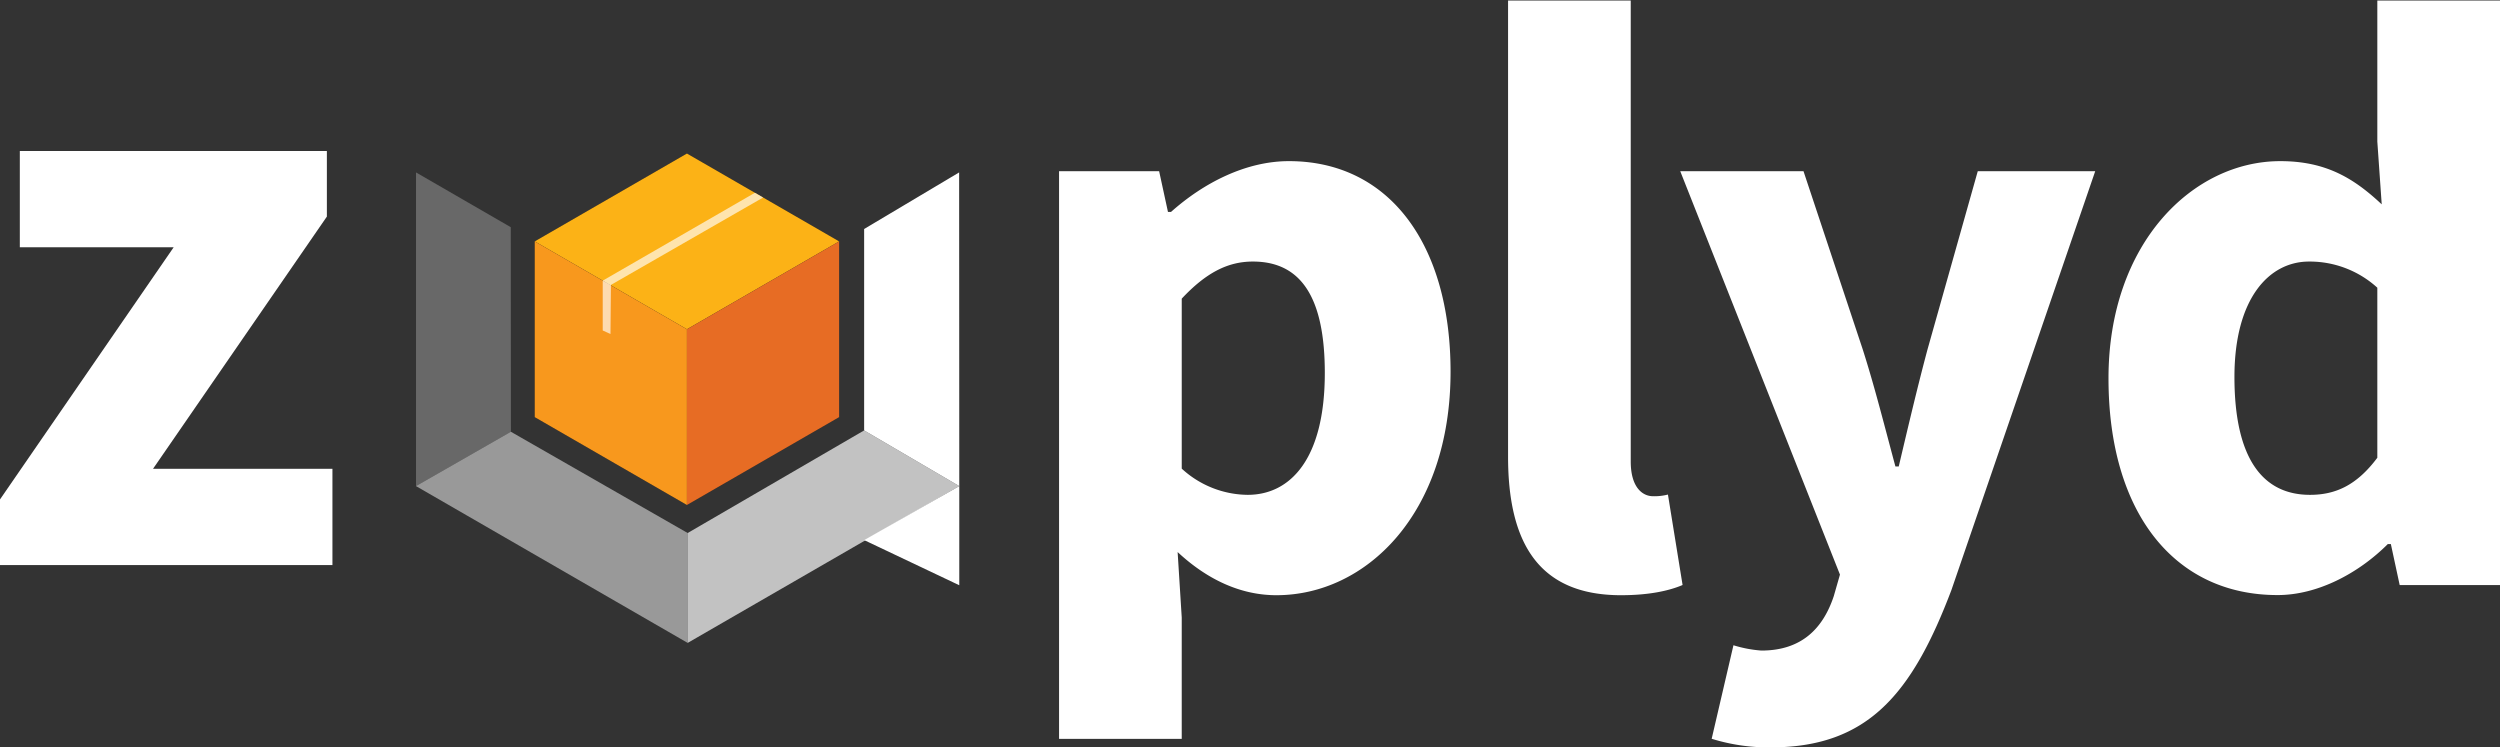 <svg xmlns="http://www.w3.org/2000/svg" viewBox="0 0 512.13 153.05"><rect x="0" y="0" width="512.13" height="153.05" fill="#333333" stroke="none"/><defs><style>.cls-1,.cls-11,.cls-12,.cls-5,.cls-6{fill:#fff;}.cls-2,.cls-3{fill:none;}.cls-2,.cls-5{opacity:0.7;}.cls-3{stroke:#f15a29;stroke-miterlimit:10;stroke-width:15px;}.cls-4{fill:#26a6df;opacity:0;}.cls-6{opacity:0.5;}.cls-7{fill:#231f20;}.cls-8{fill:#fcb216;}.cls-9{fill:#f8981d;}.cls-10{fill:#e76c24;}.cls-11{opacity:0.26;}.cls-12{opacity:0.65;}</style></defs><title>Asset 12gg</title><g id="Layer_2" data-name="Layer 2"><g id="Layer_1-2" data-name="Layer 1"><polygon class="cls-1" points="196.51 119.89 177.02 110.64 177.02 110.64 196.51 99.58 196.51 119.89"/><path class="cls-1" d="M6.42,128.46,42,76.8H10.48V57.08h62.9V70.52L37.77,122.18H74.52V141.9H6.42Z" transform="translate(-6.42 -26.15)"/><path class="cls-1" d="M223.37,61.22h20.5l1.81,8.34h.63c6.65-5.93,15.3-10.4,24.15-10.4,20.53,0,33.11,17,33.11,43.13,0,29.1-17.32,45.79-35.68,45.79-7.3,0-14.16-3.19-20.23-8.84l.84,13.41v24.86H223.37Zm54.44,41.35c0-15.22-4.7-22.84-14.73-22.84-5.17,0-9.62,2.31-14.58,7.6v34.82A20.24,20.24,0,0,0,262,127.52C270.79,127.52,277.81,120.12,277.81,102.57Z" transform="translate(-6.42 -26.15)"/><path class="cls-1" d="M315.35,119.68V26.26h25.13V120.7c0,5.39,2.49,7.1,4.55,7.1a11,11,0,0,0,3.07-.34l3,18.53c-2.78,1.19-6.9,2.09-12.62,2.09C321.24,148.08,315.35,136.84,315.35,119.68Z" transform="translate(-6.42 -26.15)"/><path class="cls-1" d="M357.06,177.49l4.46-19.16a25.57,25.57,0,0,0,5.71,1.09c8.29,0,12.65-4.57,14.84-11.14l1.27-4.42L350.62,61.22h25.25L388,97.71c2.46,7.69,4.47,15.73,6.7,24h.68c1.89-8,3.78-16.07,5.9-24l10.29-36.49h24.06L406.18,147c-8.05,21.25-17.1,32.25-37,32.25A39.17,39.17,0,0,1,357.06,177.49Z" transform="translate(-6.42 -26.15)"/><path class="cls-1" d="M438.35,103.65c0-27.73,17.32-44.49,35.18-44.49,9.35,0,15.06,3.48,20.79,8.85l-.9-12.85V26.26h25.13V146H498l-1.81-8.4h-.62c-6,6-14.38,10.45-22.56,10.45C452,148.08,438.35,131.35,438.35,103.65Zm55.07,16.27V85.09a20.57,20.57,0,0,0-14-5.36c-8.14,0-15.27,7.51-15.27,23.64,0,16.65,5.75,24.15,15.48,24.15C484.93,127.52,489.26,125.49,493.42,119.92Z" transform="translate(-6.42 -26.15)"/><polygon class="cls-2" points="88.93 37.47 140.85 7.5 192.77 37.47 192.77 97.42 140.85 127.39 88.93 97.42 88.93 37.47"/><line class="cls-3" x1="192.77" y1="7.5" x2="192.77" y2="7.5"/><polygon class="cls-4" points="130.87 61.69 119.89 70.37 86.94 51.35 88.93 37.47 130.87 61.69"/><path class="cls-4" d="M147.2,141.9c-2.69-.85-14.79-4.4-17.68-5.09l0-33,17.65-10.26Z" transform="translate(-6.42 -26.15)"/><polygon class="cls-5" points="140.87 131.7 140.87 109.19 177.02 88.17 196.51 99.58 140.87 131.7"/><polygon class="cls-1" points="196.51 99.58 177.02 88.17 177.02 46.91 196.48 35.32 196.51 99.58"/><polygon class="cls-6" points="85.22 99.58 104.66 88.45 140.87 109.19 140.87 131.7 85.22 99.58"/><polygon class="cls-7" points="109.54 49.45 140.72 31.45 171.9 49.45 171.9 85.45 140.72 103.45 109.54 85.45 109.54 49.45"/><polygon class="cls-8" points="140.72 67.45 109.54 49.45 140.72 31.45 171.9 49.45 140.72 67.45"/><polygon class="cls-9" points="140.72 103.45 109.54 85.45 109.54 49.45 140.72 67.45 140.72 103.45"/><polygon class="cls-10" points="171.9 85.45 140.72 103.45 140.72 67.45 171.9 49.45 171.9 85.45"/><polygon class="cls-11" points="104.66 88.45 85.22 99.58 85.22 35.32 104.63 46.54 104.66 88.45"/><polygon class="cls-12" points="156.33 40.46 125.07 58.41 123.47 57.49 154.65 39.49 156.33 40.46"/><polygon class="cls-12" points="125.15 58.41 125.06 68.42 123.47 67.7 123.47 57.49 125.15 58.41"/></g></g></svg>